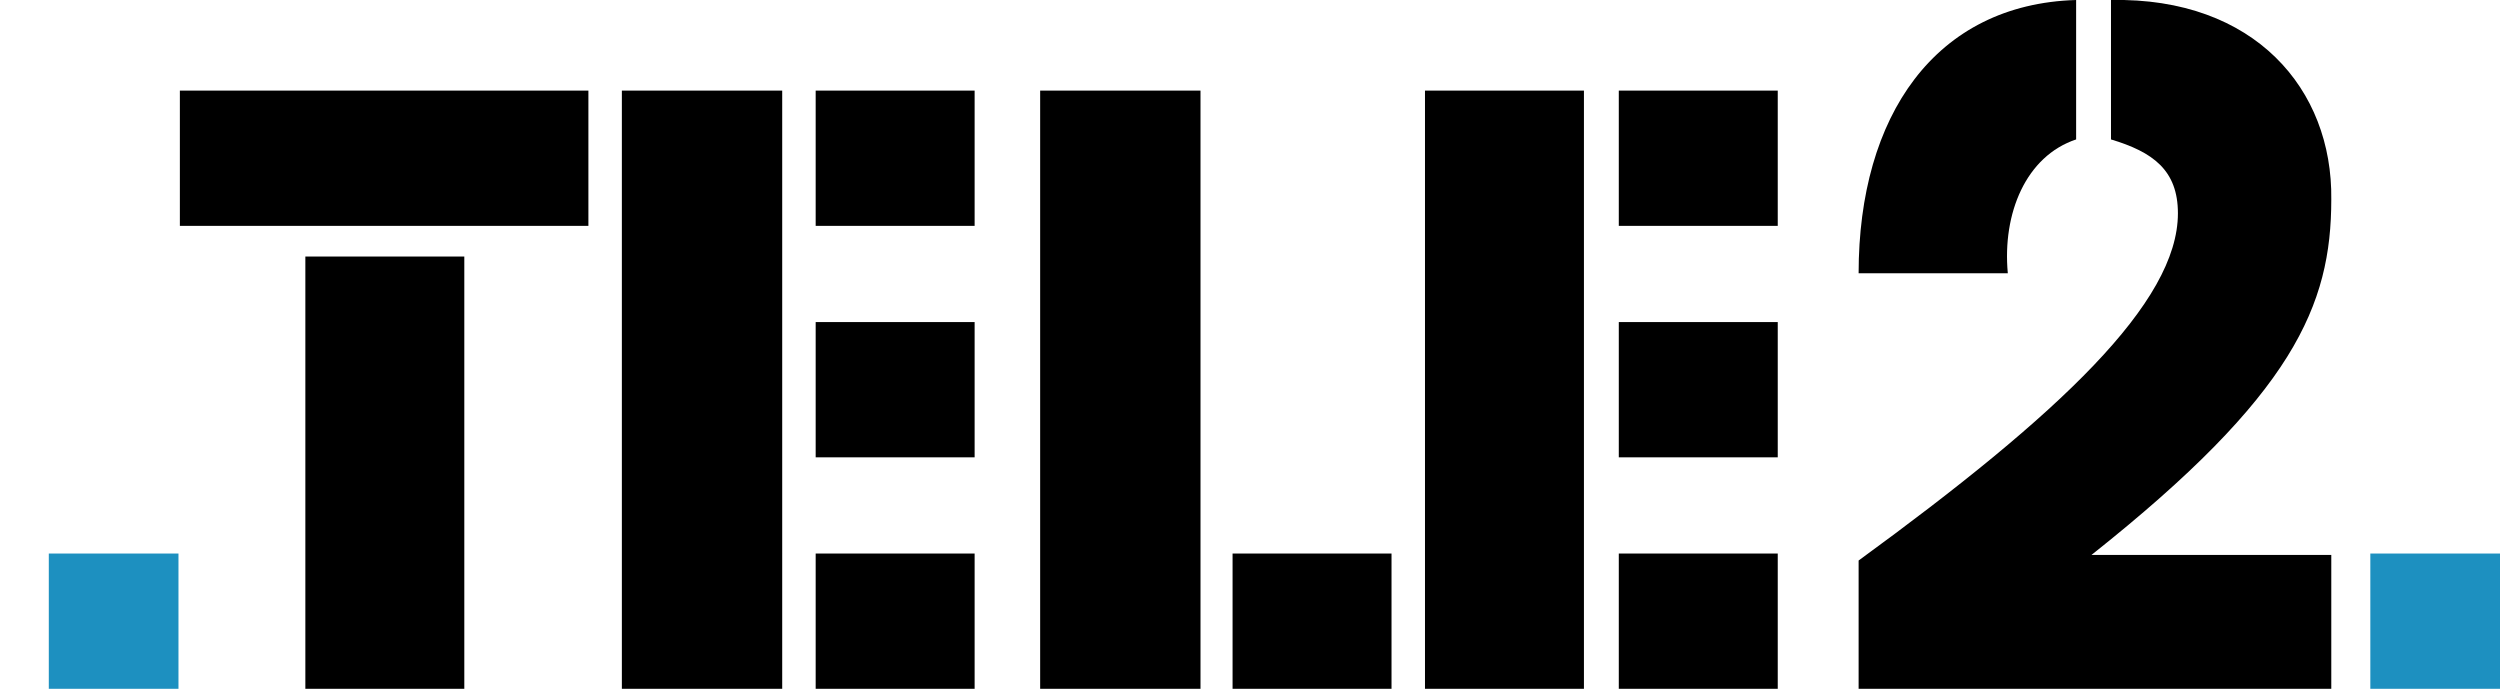 <svg id="Layer_1" xmlns="http://www.w3.org/2000/svg" viewBox="0 0 179.3 49.4"><style>.st0{fill:#1d90c0}.st0,.st1{fill-rule:evenodd;clip-rule:evenodd}</style><path class="st0" d="M3.5 49.4h9.3v-9.7H3.5v9.7zm166.5 0h9.3v-9.7H170v9.7z"/><path class="st1" d="M12.9 16.2h29.3V6.5H12.9v9.7zm9 33.2h11.4v-31H21.9v31zm22.7 0h11.5V6.5H44.6v42.9zm30 0h11.5V6.5H74.6v42.9zM58.5 16.2h11.4V6.5H58.5v9.7zm0 16.6h11.4v-9.7H58.5v9.7zm0 16.6h11.4v-9.7H58.5v9.7zm29.9 0h11.4v-9.7H88.4v9.7zm13.8 0h11.4V6.5h-11.4v42.9zm13.9-33.2h11.4V6.5h-11.4v9.7zm0 16.6h11.4v-9.7h-11.4v9.7zm0 16.6h11.4v-9.7h-11.4v9.7zM148.9 10V0c-10.1.3-15.6 8.3-15.6 19.6H144c-.4-4.3 1.3-8.4 4.9-9.6z"/><path class="st1" d="M167.2 14.3c.1-7.9-5.5-14.5-15.8-14.3v10c3 .9 4.8 2.2 4.8 5.3 0 6.4-8.5 14.4-22.9 24.9v9.2h33.9v-9.6H150c14.5-11.5 17.2-17.9 17.2-25.5z"/></svg>
